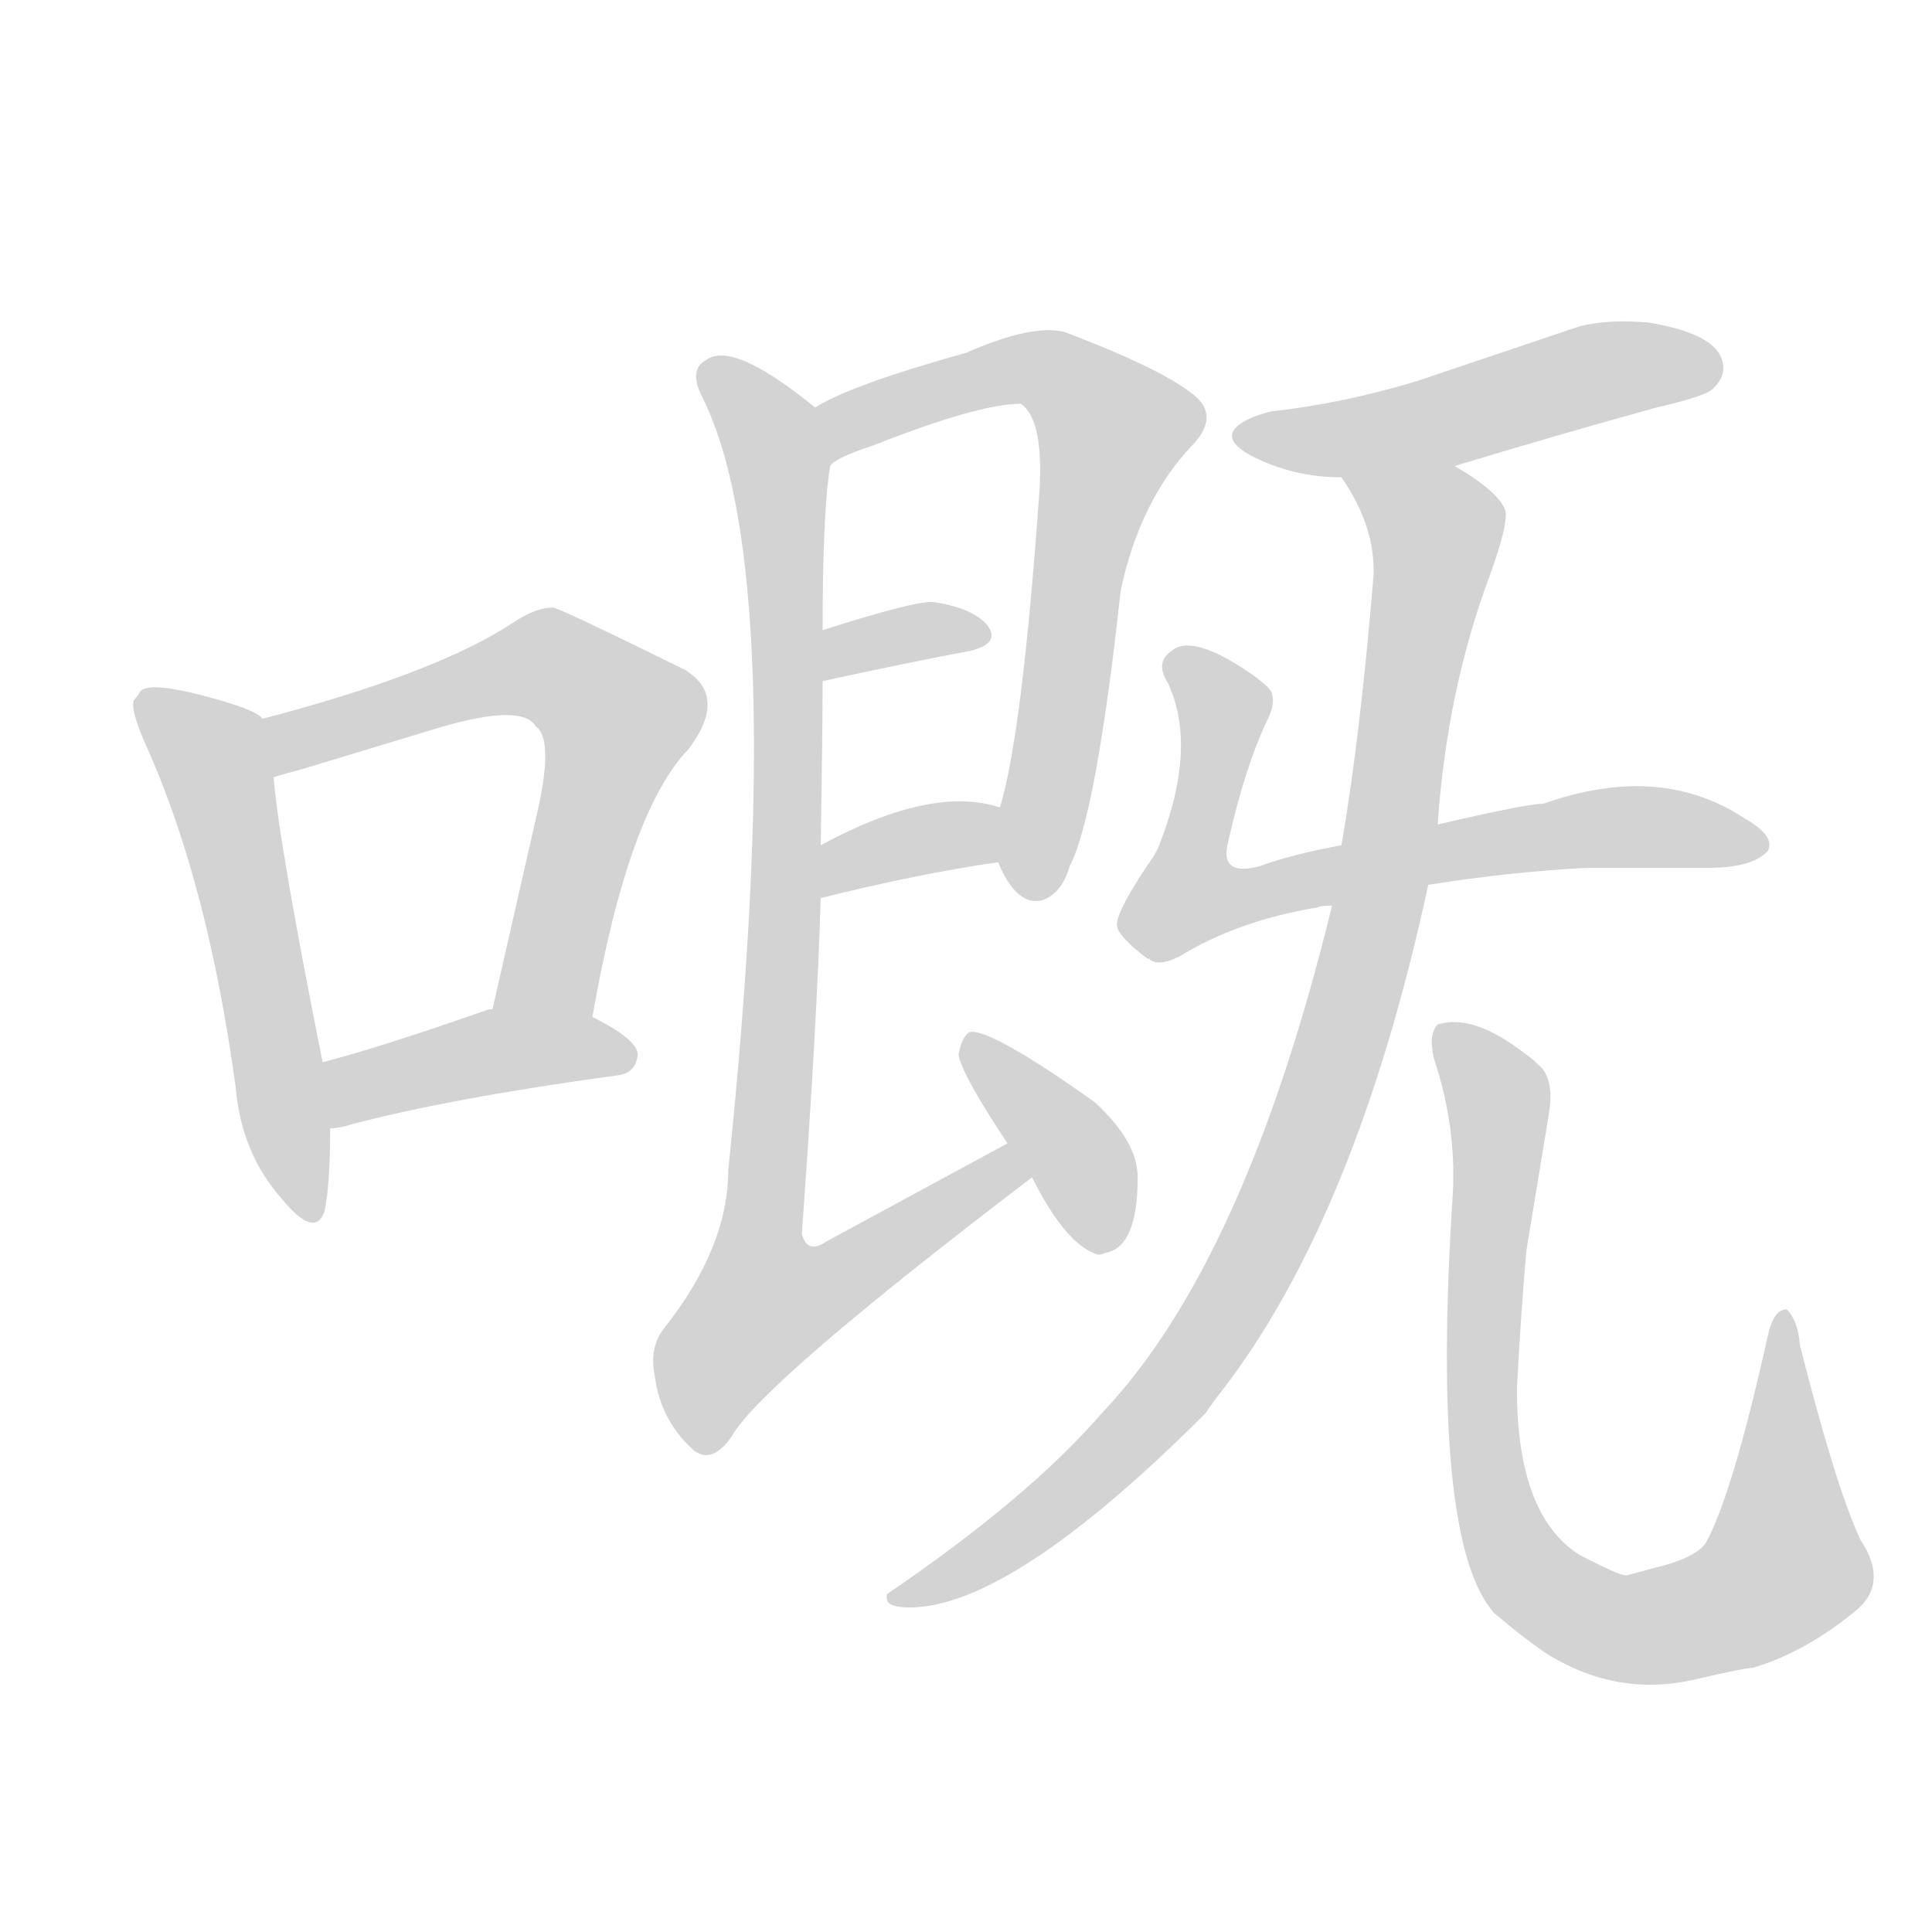 <svg version="1.1" viewBox="0 0 1024 1024" xmlns="http://www.w3.org/2000/svg">
  
  <g transform="scale(1, -1) translate(0, -900)">
    <style type="text/css">
        .origin {display:none;}
        .hide {display:none;}
        .stroke {fill: lightgray;}
    </style>

    <path d="M 139 519 Q 137 523 116 529 Q 78 540 74 533 Q 73 531 71 529 Q 69 525 76 508 Q 110 434 125 323 Q 128 289 149 265 Q 167 243 172 258 Q 175 272 175 302 L 171 337 Q 148 452 145 488 C 142 517 142 517 139 519 Z" fill="lightgray" class="stroke"/>
    <path d="M 293 578 Q 284 578 272 570 Q 231 543 139 519 C 110 511 116 480 145 488 Q 151 490 159 492 L 235 515 Q 277 527 284 515 Q 294 508 284 466 L 261 365 C 254 336 309 331 314 361 Q 333 470 365 503 Q 386 531 363 545 Q 296 578 293 578 Z" fill="lightgray" class="stroke"/>
    <path d="M 175 302 Q 180 302 186 304 Q 239 318 327 330 Q 337 331 338 341 Q 338 349 314 361 L 261 365 L 259 365 Q 202 345 171 337 C 142 329 145 299 175 302 Z" fill="lightgray" class="stroke"/>
    <path d="M 529 443 Q 539 419 553 423 Q 563 427 567 441 Q 581 468 594 587 Q 604 634 631 663 Q 648 680 631 692 Q 614 705 567 723 Q 551 730 512 713 Q 451 696 432 684 C 405 670 414 638 440 653 Q 442 657 463 664 Q 519 686 541 686 Q 553 678 551 641 Q 542 512 530 472 L 529 443 Z" fill="lightgray" class="stroke"/>
    <path d="M 436 539 Q 482 549 514 555 Q 531 559 523 569 Q 515 578 494 581 Q 483 581 436 566 C 407 557 407 533 436 539 Z" fill="lightgray" class="stroke"/>
    <path d="M 435 424 Q 487 437 529 443 C 559 447 559 463 530 472 Q 494 484 435 452 C 409 438 406 417 435 424 Z" fill="lightgray" class="stroke"/>
    <path d="M 534 294 L 438 242 Q 428 235 425 246 Q 433 357 435 424 L 435 452 Q 436 513 436 539 L 436 566 Q 436 629 440 653 C 442 676 442 676 432 684 Q 388 720 374 709 Q 365 704 372 690 Q 419 597 386 280 Q 386 239 352 196 Q 344 186 347 171 Q 350 147 368 131 Q 378 124 388 139 Q 404 167 547 276 C 571 294 560 308 534 294 Z" fill="lightgray" class="stroke"/>
    <path d="M 508 341 Q 510 330 534 294 L 547 276 Q 565 240 582 235 Q 584 235 586 236 Q 603 239 603 276 Q 603 295 580 316 Q 525 355 514 353 Q 510 351 508 341 Z" fill="lightgray" class="stroke"/>
    <path d="M 771 653 Q 827 670 878 684 Q 904 690 908 694 Q 915 701 913 708 Q 910 723 874 729 Q 853 731 837 727 L 751 698 Q 711 686 674 682 Q 666 680 662 678 Q 643 669 664 658 Q 686 647 711 647 L 771 653 Z" fill="lightgray" class="stroke"/>
    <path d="M 757 431 Q 801 438 841 440 Q 843 440 905 440 Q 929 440 937 449 Q 941 457 925 466 Q 880 496 818 474 Q 809 474 762 463 L 711 452 Q 684 447 668 441 Q 646 435 651 454 Q 660 494 672 519 Q 676 527 674 533 Q 672 537 660 545 Q 631 564 621 555 Q 612 549 619 538 Q 635 504 614 451 L 612 447 Q 592 418 592 410 Q 592 404 608 392 Q 609 392 610 391 Q 615 388 625 393 Q 656 412 698 419 Q 700 420 706 420 L 757 431 Z" fill="lightgray" class="stroke"/>
    <path d="M 706 420 Q 660 231 584 151 Q 545 106 470 55 L 470 53 Q 470 48 482 48 Q 536 48 639 151 Q 643 157 647 162 Q 719 255 757 431 L 762 463 Q 767 535 790 596 Q 799 621 798 629 Q 795 639 771 653 C 746 670 697 673 711 647 Q 729 621 728 595 Q 721 510 711 452 L 706 420 Z" fill="lightgray" class="stroke"/>
    <path d="M 770 267 Q 758 83 792 45 Q 806 33 819 24 Q 857 0 899 10 Q 925 16 929 16 Q 956 24 982 45 Q 1002 60 986 84 Q 973 112 954 187 Q 953 200 947 206 Q 940 206 937 192 Q 918 107 904 82 Q 898 74 877 69 L 862 65 Q 858 65 837 76 Q 804 97 804 164 Q 806 203 809 237 L 821 310 Q 824 329 815 336 Q 812 339 809 341 Q 781 363 762 357 Q 757 352 760 339 Q 772 303 770 267 Z" fill="lightgray" class="stroke"/></g>
</svg>
